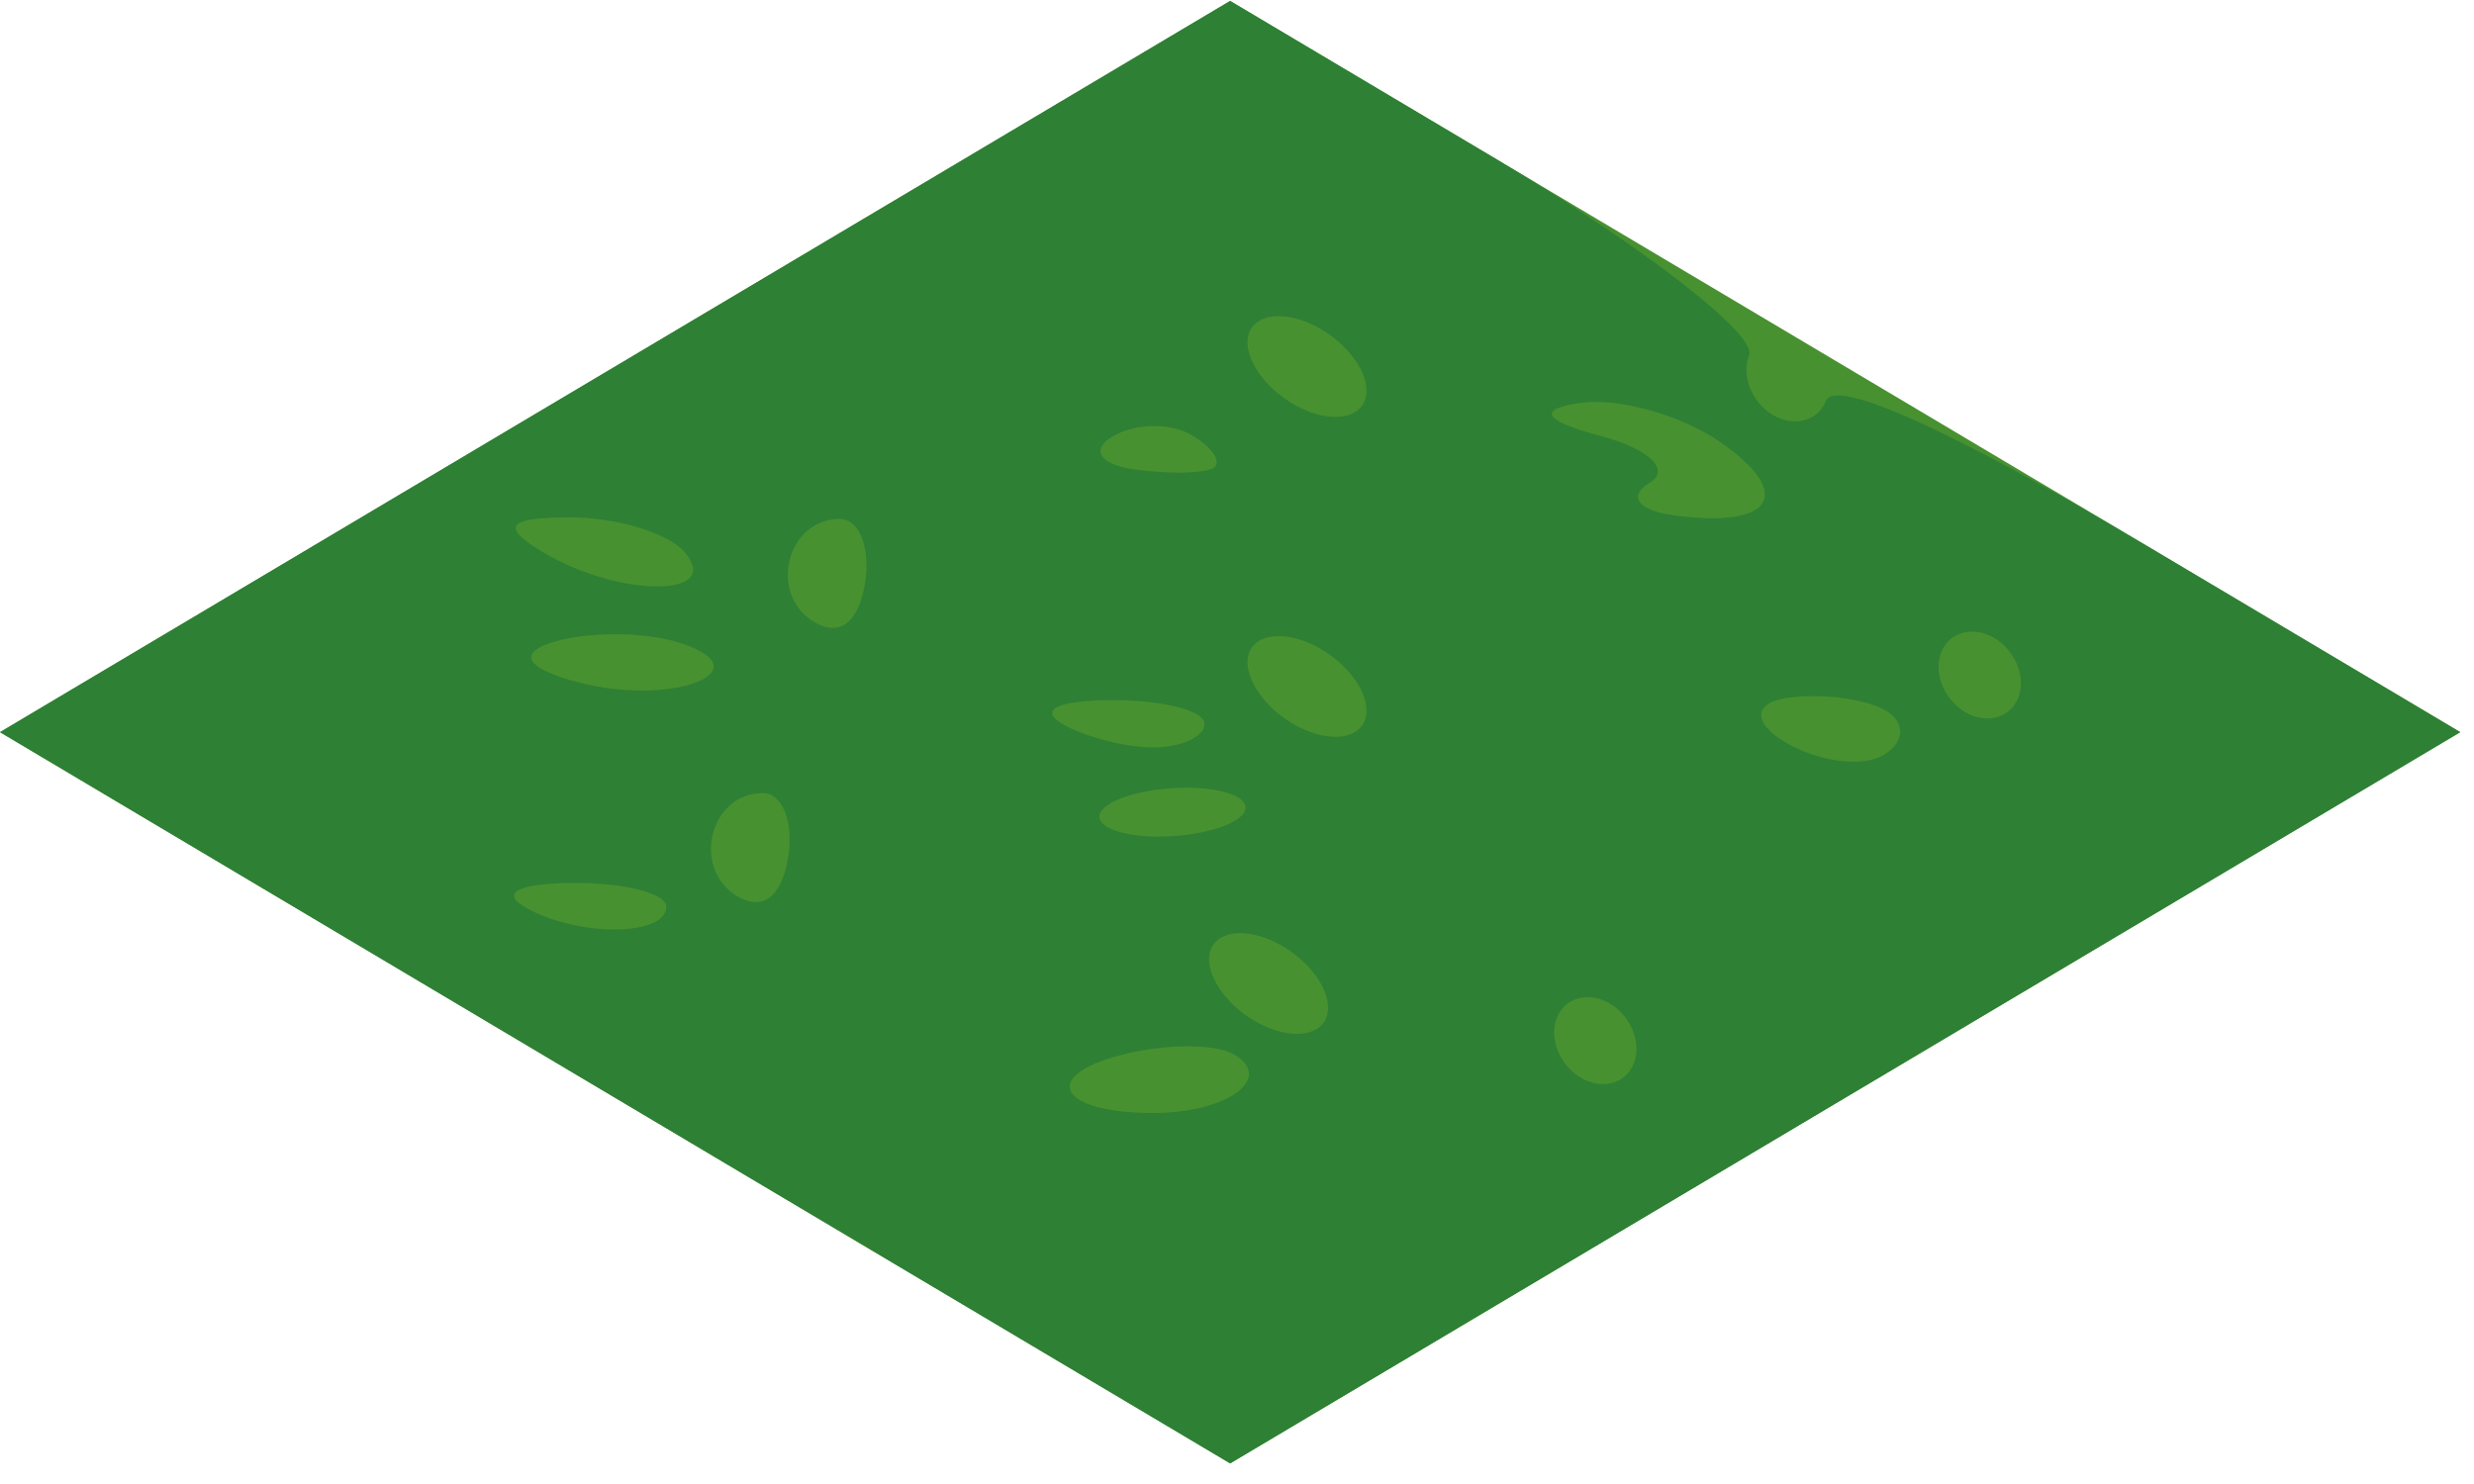 <?xml version="1.0" encoding="UTF-8" standalone="no"?>
<svg
   xmlns:dc="http://purl.org/dc/elements/1.1/"
   xmlns:cc="http://creativecommons.org/ns#"
   xmlns:rdf="http://www.w3.org/1999/02/22-rdf-syntax-ns#"
   xmlns:svg="http://www.w3.org/2000/svg"
   xmlns="http://www.w3.org/2000/svg"
   xmlns:sodipodi="http://sodipodi.sourceforge.net/DTD/sodipodi-0.dtd"
   xmlns:inkscape="http://www.inkscape.org/namespaces/inkscape"
   width="100"
   height="60"
   viewBox="0 0 26.458 15.875"
   version="1.1"
   id="svg8"
   sodipodi:docname="Grass5.svg"
   inkscape:version="1.0.2-2 (e86c870879, 2021-01-15)">
  <defs
     id="defs2" />
  <sodipodi:namedview
     id="base"
     pagecolor="#ffffff"
     bordercolor="#666666"
     borderopacity="1.0"
     inkscape:pageopacity="0.0"
     inkscape:pageshadow="2"
     inkscape:zoom="9.4469466"
     inkscape:cx="50"
     inkscape:cy="15.564666"
     inkscape:document-units="mm"
     inkscape:current-layer="g3625"
     inkscape:document-rotation="0"
     showgrid="true"
     showguides="true"
     inkscape:guide-bbox="true"
     inkscape:window-width="1920"
     inkscape:window-height="1017"
     inkscape:window-x="-8"
     inkscape:window-y="-8"
     inkscape:window-maximized="1"
     units="px">
    <inkscape:grid
       type="xygrid"
       id="grid1942"
       units="px"
       dotted="false"
       spacingx="0.265"
       spacingy="0.265"
       empspacing="10"
       visible="true" />
  </sodipodi:namedview>
  <g
     inkscape:label="Layer 1"
     inkscape:groupmode="layer"
     id="layer1">
    <g
       id="g3625"
       transform="matrix(0.037,-0.022,0.037,0.022,0,0.714)">
      <path
         style="fill:#489130;stroke:none;stroke-width:6.492px;stroke-linecap:butt;stroke-linejoin:miter;stroke-opacity:1;fill-opacity:1"
         d="m -161.778,161.778 355.556,1e-5 2e-5,355.556 -355.556,-2e-5 z"
         id="path3631" />
      <path
         style="fill:#2e8035;stroke-width:11.111"
         d="m -161.778,339.556 -1e-5,-177.778 177.778,1e-5 H 193.778 l 2e-5,77.122 c -4e-5,42.417 -5,80.212 -11.111,83.989 -6.111,3.777 -11.111,11.867 -11.111,17.978 5e-5,6.111 5,8.021 11.111,4.244 7.056,-4.361 11.111,25.811 11.111,82.678 l -10e-6,89.545 -177.778,-10e-6 -177.778,-1e-5 z M 4.889,460.466 c 5.6e-5,-6.111 -5,-8.021 -11.111,-4.244 -6.111,3.777 -11.111,11.867 -11.111,17.978 5.5e-5,6.111 5,8.021 11.111,4.244 C -0.111,474.668 4.889,466.577 4.889,460.466 Z M 149.333,427.133 c 6e-5,-6.111 -5,-8.021 -11.111,-4.244 -6.111,3.777 -11.111,11.867 -11.111,17.978 0,6.111 5,8.021 11.111,4.244 6.111,-3.777 11.111,-11.867 11.111,-17.978 z m -33.333,1.967 c -1e-5,-5.75 -5,-13.545 -11.111,-17.322 -6.111,-3.777 -11.111,0.928 -11.111,10.455 -6e-6,9.527 5,17.322 11.111,17.322 6.111,1e-5 11.111,-4.705 11.111,-10.455 z M -61.778,418.522 c 2.6e-5,-5.457 -7.5,-12.8 -16.667,-16.318 -16.936,-6.499 -22.755,5.337 -9.259,18.833 10.619,10.619 25.926,9.134 25.926,-2.515 z m 33.333,-19.167 c 5.3e-5,-9.167 -5,-13.577 -11.111,-9.8 -6.111,3.777 -11.111,14.367 -11.111,23.534 -5.3e-5,9.167 5,13.577 11.111,9.8 6.111,-3.777 11.111,-14.367 11.111,-23.534 z M -0.667,350.667 C -4.444,344.556 -12.534,339.556 -18.645,339.556 c -6.111,0 -8.021,5 -4.244,11.111 3.777,6.111 11.867,11.111 17.978,11.111 6.111,6e-5 8.021,-5 4.244,-11.111 z M 49.333,332.688 c -5.7e-5,-9.167 -5,-13.576 -11.111,-9.8 -6.111,3.777 -11.111,14.367 -11.111,23.534 5.8e-5,9.167 5,13.576 11.111,9.8 6.111,-3.777 11.111,-14.367 11.111,-23.534 z m 108.04,7.086 c 0.912,-12.102 -3.874,-25.422 -10.635,-29.601 -7.94,-4.907 -9.78,-1.05 -5.197,10.892 3.902,10.169 1.957,18.489 -4.323,18.489 -6.28,2e-5 -8.328,5 -4.551,11.111 11.116,17.986 22.923,12.78 24.706,-10.892 z M 6.926,314.926 c -7.973,-7.973 -13.148,-8.629 -13.148,-1.667 -3.42e-5,6.315 3.333,14.815 7.407,18.889 4.074,4.074 9.991,4.824 13.148,1.667 3.157,-3.157 -0.176,-11.657 -7.407,-18.889 z M -66.326,286.86 c -7.706,-7.706 -28.786,7.951 -28.786,21.379 -3.8e-5,7.368 6.375,6.525 16.935,-2.239 9.314,-7.73 14.647,-16.343 11.85,-19.14 z m -48.971,-5.267 c -7.973,-7.973 -13.148,-8.629 -13.148,-1.667 0,14.831 13.14,27.971 20.556,20.556 3.157,-3.157 -0.176,-11.657 -7.407,-18.889 z M 127.111,254.911 c -6e-5,-9.167 -5,-13.576 -11.111,-9.8 -6.111,3.777 -11.111,14.367 -11.111,23.534 5e-5,9.167 5,13.576 11.111,9.8 6.111,-3.777 11.111,-14.367 11.111,-23.534 z m -44.444,6.867 c -4e-6,-6.111 -5.295,-11.111 -11.767,-11.111 -6.472,6e-5 -8.677,5 -4.9,11.111 3.777,6.111 9.072,11.111 11.767,11.111 2.695,10e-6 4.9,-5 4.9,-11.111 z M 11.452,231.304 c -7.706,-7.705 -28.786,7.951 -28.786,21.379 2.2e-5,7.368 6.375,6.525 16.935,-2.239 C 8.916,242.713 14.249,234.101 11.452,231.304 Z m -53.554,6.168 c -2.419,-7.257 -10.339,-15.175 -17.6,-17.595 -8.119,-2.706 -10.603,2.373 -6.45,13.194 7.75,20.197 30.716,24.399 24.05,4.401 z m 14.907,-45.556 c -9.074,-9.074 -12.361,-7.831 -12.361,4.676 5e-6,22.087 14.941,37.028 20.463,20.463 2.343,-7.028 -1.303,-18.34 -8.102,-25.139 z"
         id="path3627" />
    </g>
  </g>
</svg>
